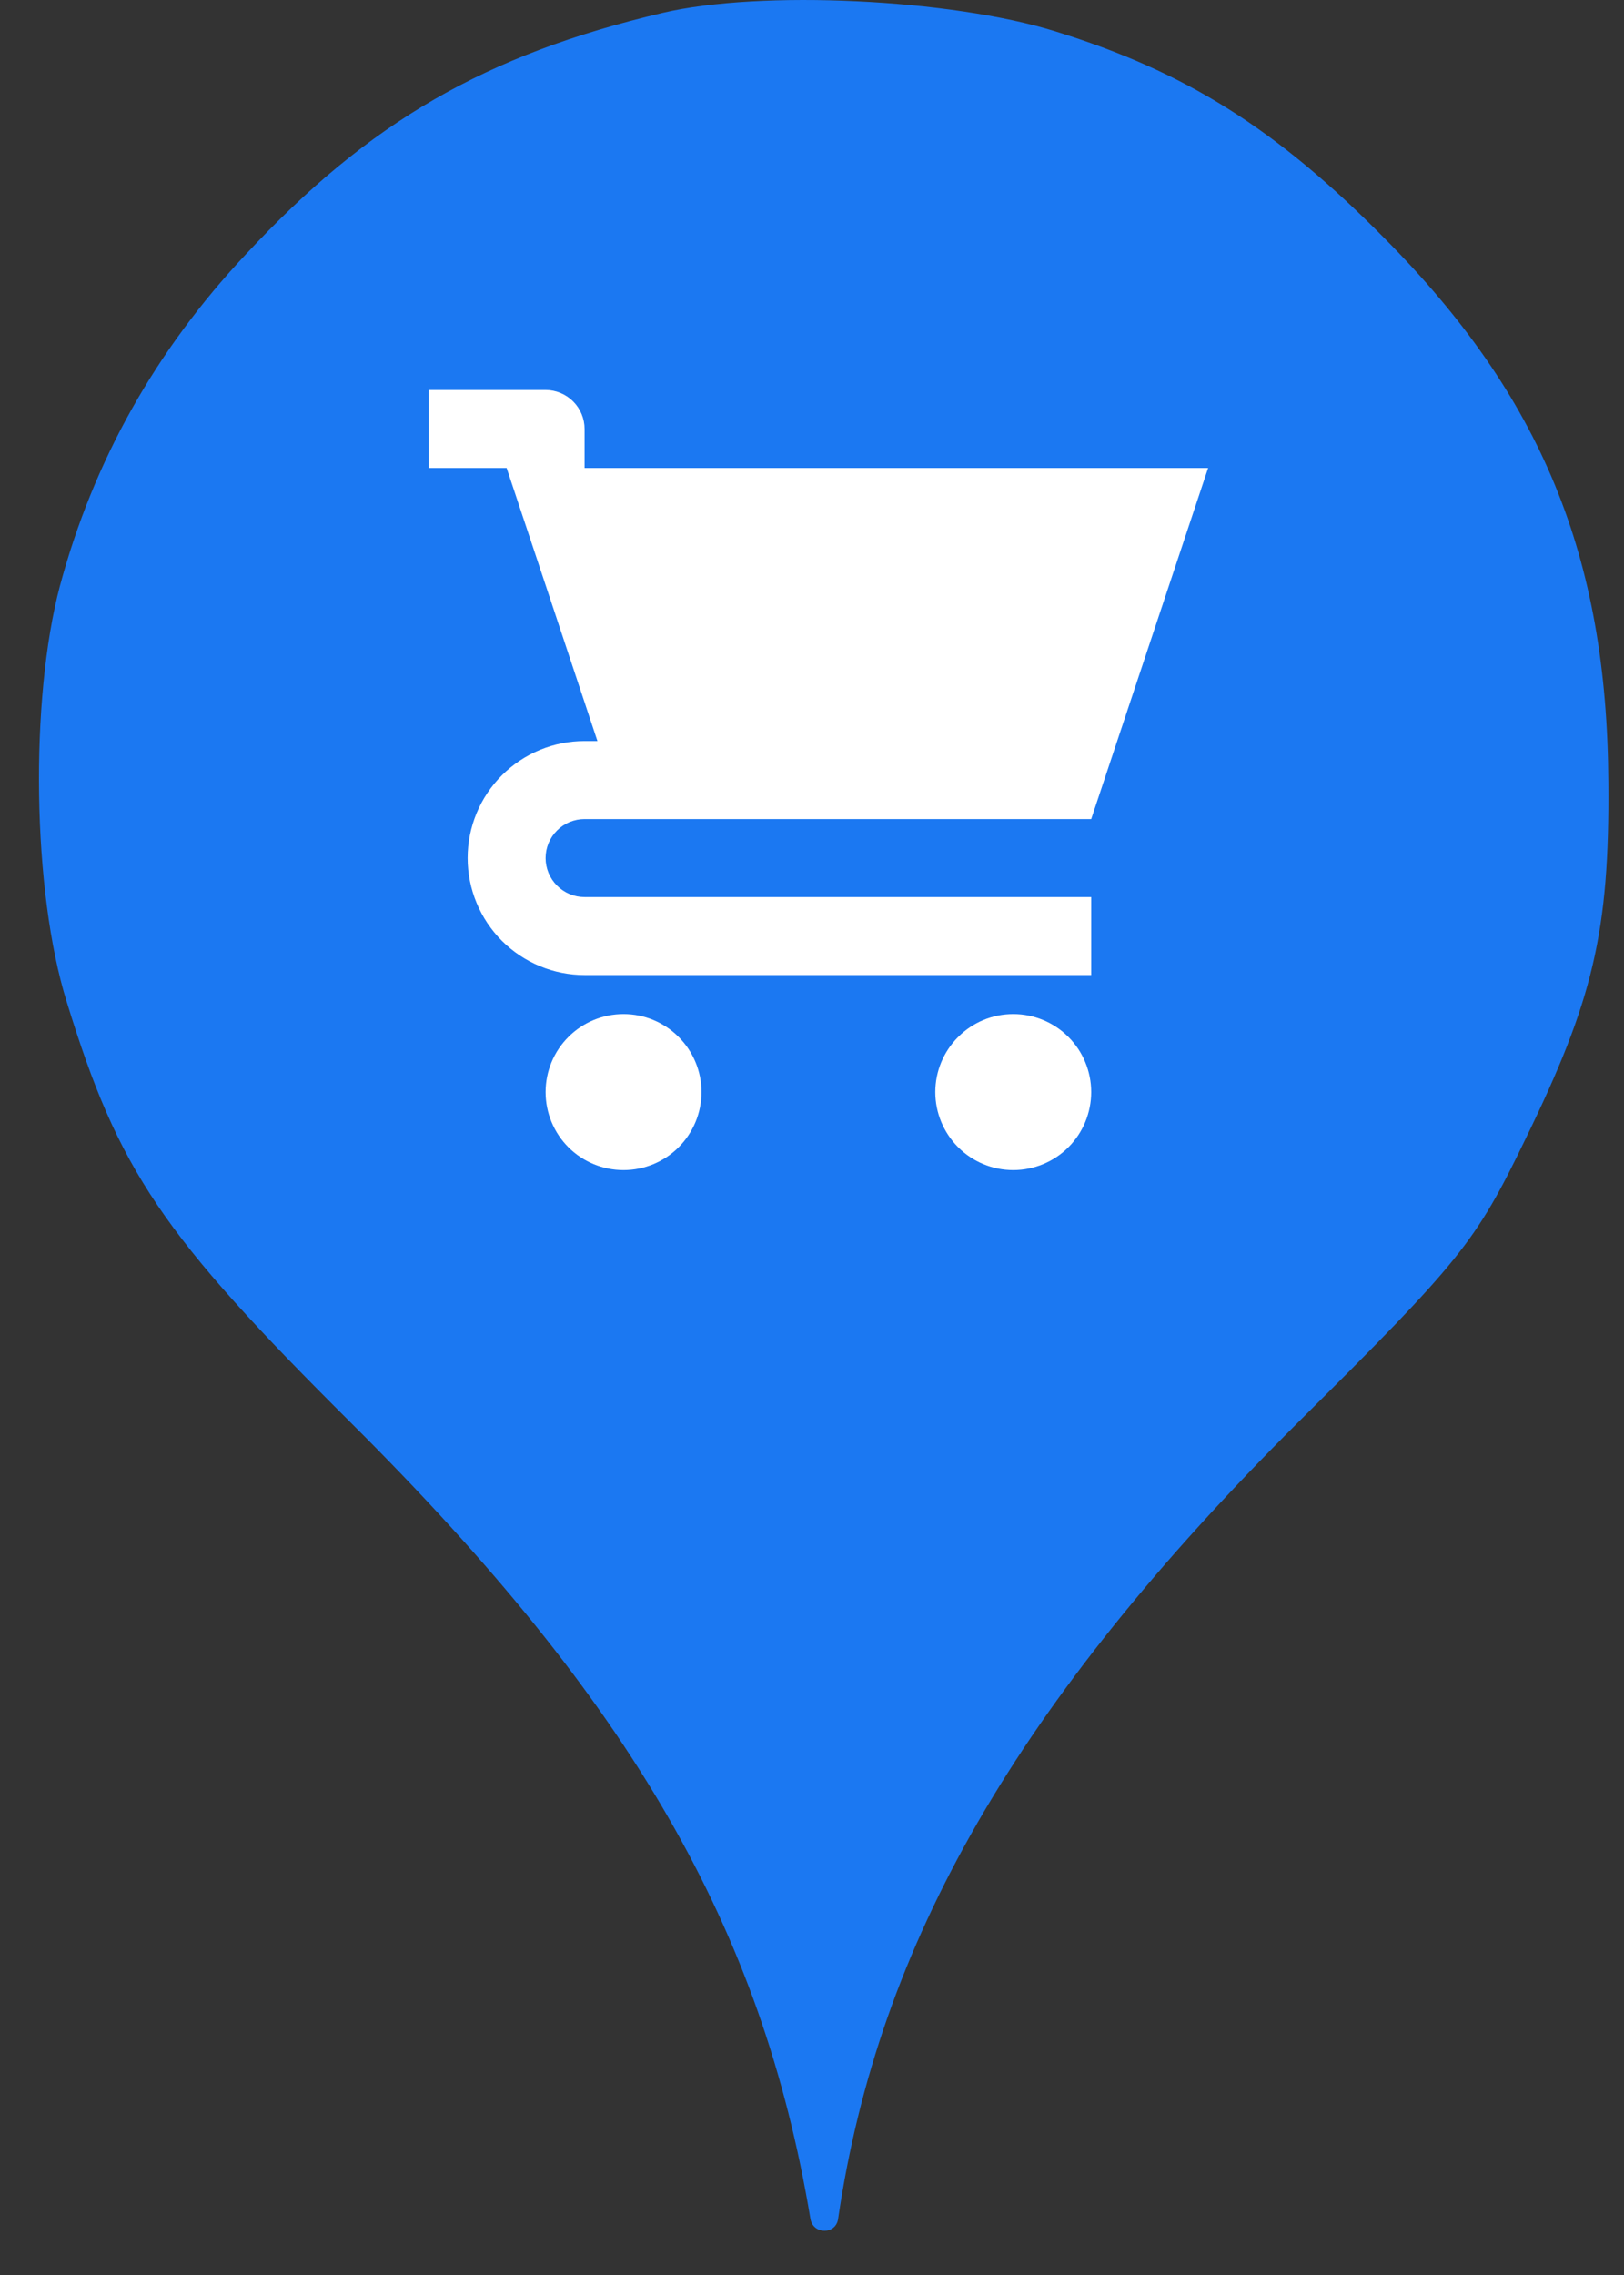 <svg width="25" height="35" viewBox="0 0 25 35" fill="none" xmlns="http://www.w3.org/2000/svg">
<rect x="0" y="0" width="25" height="35" fill="#333333" stroke="none"/>
<ellipse cx="12.599" cy="12.001" rx="9.999" ry="10.001" fill="white"/>
<path d="M3.784 3.913C5.686 1.869 7.481 0.838 10.201 0.198C11.712 -0.158 14.645 -0.016 16.244 0.482C18.253 1.104 19.64 1.975 21.311 3.664C23.728 6.1 24.741 8.554 24.759 12.038C24.777 14.332 24.528 15.381 23.479 17.532C22.715 19.114 22.484 19.399 19.977 21.888C15.658 26.19 13.525 29.888 12.902 34.137C12.868 34.381 12.517 34.38 12.476 34.137C11.729 29.657 9.721 26.19 5.419 21.905C2.486 18.99 1.828 18.012 1.028 15.416C0.495 13.709 0.46 10.758 0.922 9.016C1.437 7.096 2.397 5.389 3.784 3.913ZM18.598 7.2H8.999V6.6C8.999 6.441 8.936 6.289 8.823 6.176C8.711 6.064 8.558 6 8.399 6H6.599V7.2H7.799L8.399 9.001L9.197 11.401H8.999C8.522 11.401 8.064 11.59 7.726 11.928C7.389 12.265 7.199 12.723 7.199 13.201C7.199 13.678 7.389 14.136 7.726 14.474C8.064 14.811 8.522 15.001 8.999 15.001H16.798V13.801H8.999C8.84 13.801 8.687 13.738 8.575 13.625C8.462 13.512 8.399 13.36 8.399 13.201C8.399 13.042 8.462 12.889 8.575 12.777C8.687 12.664 8.84 12.601 8.999 12.601H16.798L18.598 7.2ZM8.75 17.65C8.975 17.875 9.281 18.001 9.599 18.001C9.917 18.001 10.222 17.875 10.447 17.65C10.672 17.425 10.799 17.119 10.799 16.801C10.799 16.483 10.672 16.177 10.447 15.953C10.222 15.727 9.917 15.601 9.599 15.601C9.281 15.601 8.975 15.727 8.75 15.953C8.525 16.177 8.399 16.483 8.399 16.801C8.399 17.119 8.525 17.425 8.75 17.65ZM14.75 17.65C14.975 17.875 15.28 18.001 15.598 18.001C15.916 18.001 16.222 17.875 16.447 17.65C16.672 17.425 16.798 17.119 16.798 16.801C16.798 16.483 16.672 16.177 16.447 15.953C16.222 15.727 15.916 15.601 15.598 15.601C15.28 15.601 14.975 15.727 14.75 15.953C14.525 16.177 14.398 16.483 14.398 16.801C14.398 17.119 14.525 17.425 14.75 17.65Z" fill="#1B78F2"/>
</svg>
